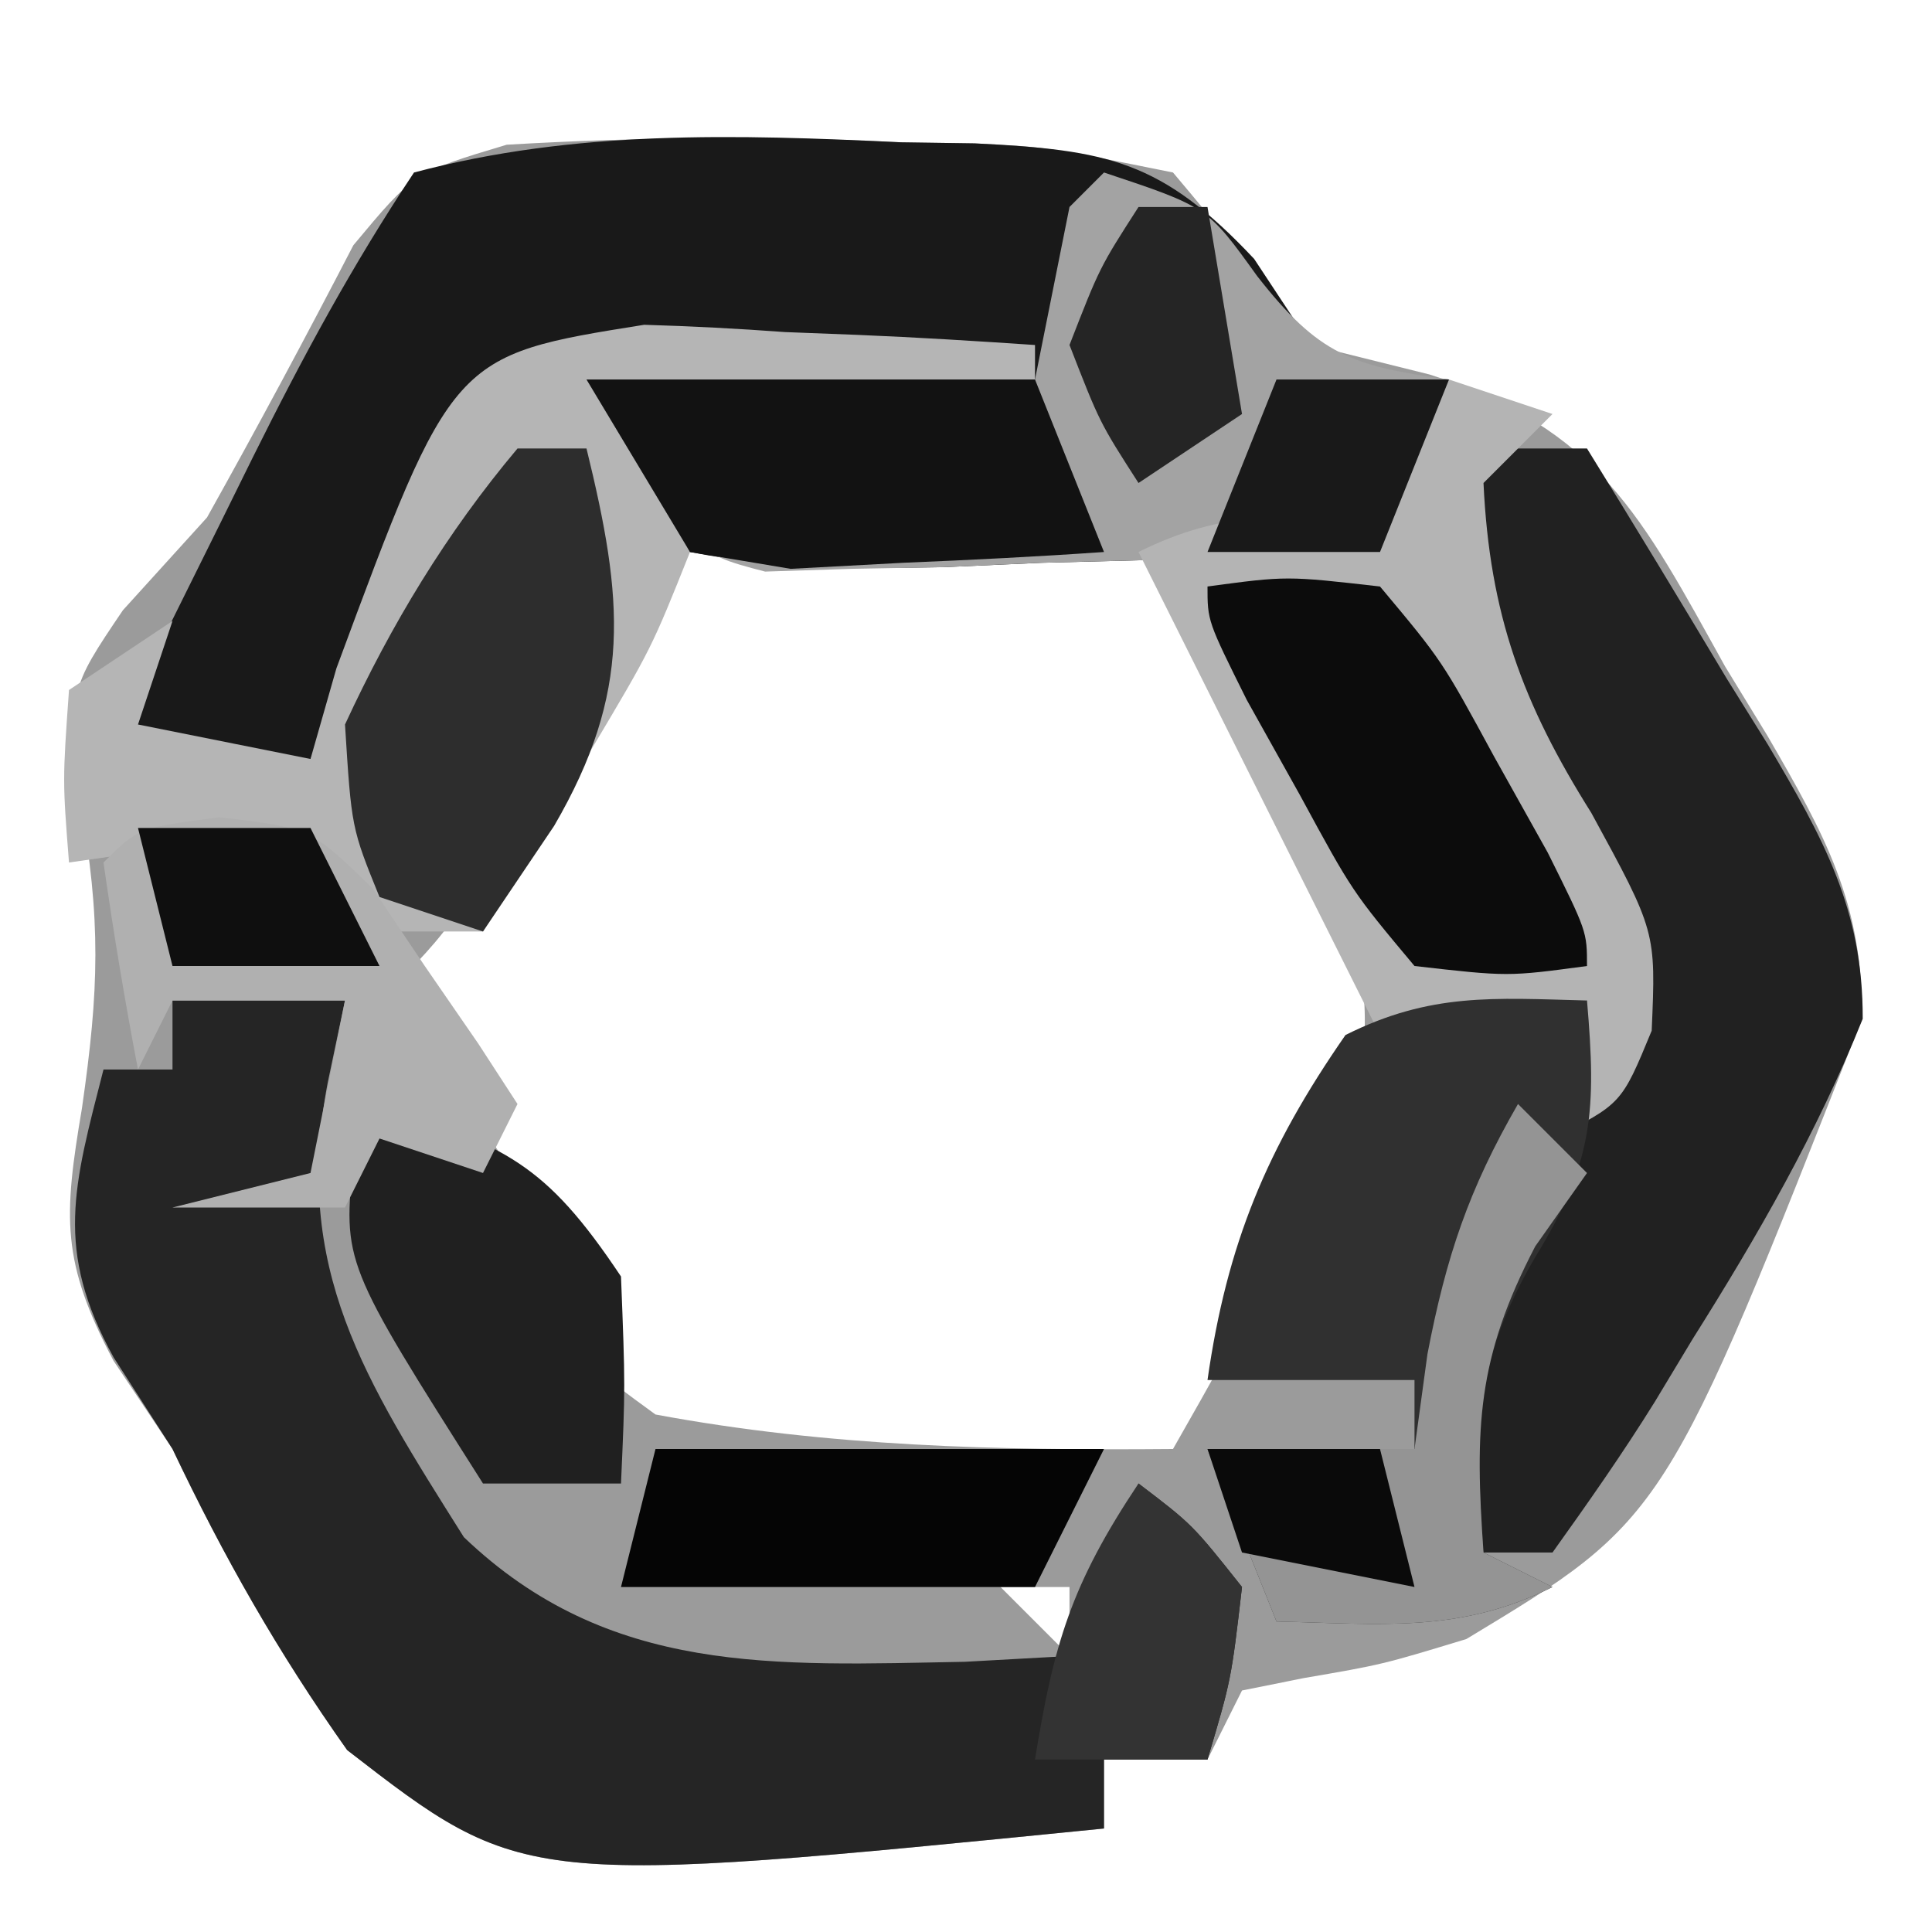 <?xml version="1.0" encoding="UTF-8"?>
<svg version="1.1" xmlns="http://www.w3.org/2000/svg" width="56" height="56">
<path d="M0 0 C0.703 0.01 1.405 0.021 2.129 0.031 C4.195 0.133 4.195 0.133 7.875 0.875 C9.253 2.505 10.587 4.173 11.875 5.875 C13.577 6.298 13.577 6.298 15.312 6.73 C20.215 8.305 21.46 10.835 23.875 15.188 C24.281 15.852 24.687 16.517 25.105 17.201 C26.767 20.067 27.885 22.06 27.844 25.41 C22.15 39.897 22.15 39.897 16.379 43.383 C13.938 44.125 13.938 44.125 11.66 44.516 C11.071 44.634 10.482 44.753 9.875 44.875 C9.38 45.865 9.38 45.865 8.875 46.875 C7.885 46.875 6.895 46.875 5.875 46.875 C5.875 47.535 5.875 48.195 5.875 48.875 C-10.955 50.555 -10.955 50.555 -16.062 46.602 C-18.068 43.768 -19.637 41.008 -21.125 37.875 C-21.69 37.031 -22.254 36.186 -22.836 35.316 C-24.353 32.443 -24.285 31.16 -23.75 28 C-23.257 24.577 -23.183 22.551 -23.812 19.062 C-24.125 15.875 -24.125 15.875 -22.562 13.562 C-21.758 12.676 -20.954 11.789 -20.125 10.875 C-18.667 8.266 -17.257 5.639 -15.883 2.984 C-14.125 0.875 -14.125 0.875 -11.438 0.07 C-7.605 -0.156 -3.831 -0.185 0 0 Z M-7.125 11.875 C-8.548 14.536 -8.548 14.536 -10 17.25 C-12.875 22.625 -12.875 22.625 -15.125 24.875 C-14.547 25.556 -13.97 26.236 -13.375 26.938 C-11.125 29.875 -11.125 29.875 -9.812 33.625 C-8.956 35.545 -8.956 35.545 -7.125 36.875 C-2.106 37.809 2.78 37.919 7.875 37.875 C8.941 36.014 9.977 34.135 11 32.25 C11.58 31.206 12.16 30.162 12.758 29.086 C14.397 24.374 12.791 21.874 10.805 17.539 C10.457 16.866 10.109 16.193 9.75 15.5 C9.131 14.304 8.512 13.107 7.875 11.875 C2.925 11.875 -2.025 11.875 -7.125 11.875 Z M2.875 41.875 C3.535 42.535 4.195 43.195 4.875 43.875 C4.875 43.215 4.875 42.555 4.875 41.875 C4.215 41.875 3.555 41.875 2.875 41.875 Z " fill="#9B9B9B" transform="translate(26.125,4.125)"/>
<path d="M0 0 C0.703 0.01 1.405 0.021 2.129 0.031 C5.981 0.221 7.544 0.522 10.227 3.379 C10.771 4.203 11.315 5.026 11.875 5.875 C14.004 6.745 14.004 6.745 15.875 6.875 C15.215 8.525 14.555 10.175 13.875 11.875 C10.605 12.02 7.335 12.109 4.062 12.188 C2.669 12.25 2.669 12.25 1.248 12.314 C-1.303 12.361 -3.619 12.364 -6.125 11.875 C-8.137 9.355 -8.137 9.355 -9.125 6.875 C-9.785 6.875 -10.445 6.875 -11.125 6.875 C-13.105 10.505 -15.085 14.135 -17.125 17.875 C-19.105 17.875 -21.085 17.875 -23.125 17.875 C-22.002 15.603 -20.877 13.332 -19.75 11.062 C-19.433 10.42 -19.116 9.777 -18.789 9.115 C-17.36 6.243 -15.907 3.548 -14.125 0.875 C-9.454 -0.366 -4.792 -0.231 0 0 Z " fill="#191919" transform="translate(26.125,4.125)"/>
<path d="M0 0 C1.65 0 3.3 0 5 0 C4.835 0.784 4.67 1.567 4.5 2.375 C3.471 7.777 5.573 10.99 8.445 15.555 C12.648 19.577 17.461 19.268 22.965 19.168 C24.467 19.085 24.467 19.085 26 19 C26.66 17.35 27.32 15.7 28 14 C29.562 15.188 29.562 15.188 31 17 C30.688 19.688 30.688 19.688 30 22 C29.01 22 28.02 22 27 22 C27 22.66 27 23.32 27 24 C10.17 25.68 10.17 25.68 5.062 21.727 C3.057 18.893 1.488 16.133 0 13 C-0.563 12.123 -1.127 11.247 -1.707 10.344 C-3.429 7.221 -2.863 5.374 -2 2 C-1.34 2 -0.68 2 0 2 C0 1.34 0 0.68 0 0 Z " fill="#252525" transform="translate(5,29)"/>
<path d="M0 0 C0.99 0 1.98 0 3 0 C4.373 2.22 5.723 4.448 7.062 6.688 C7.452 7.313 7.842 7.939 8.244 8.584 C9.841 11.283 11.002 13.354 10.992 16.531 C9.666 19.832 7.952 22.812 6.062 25.812 C5.702 26.41 5.342 27.007 4.971 27.623 C4.041 29.121 3.026 30.566 2 32 C1.34 32 0.68 32 0 32 C-1.048 28.856 -1.391 26.804 0.082 23.773 C1.011 22.243 1.972 20.733 2.969 19.246 C4.296 16.354 3.967 14.992 3 12 C2.028 10.154 2.028 10.154 0.875 8.5 C-1 5 -1 5 -0.75 2.062 C-0.502 1.382 -0.255 0.701 0 0 Z " fill="#212121" transform="translate(43,13)"/>
<path d="M0 0 C1.361 0.04 2.721 0.111 4.078 0.211 C4.776 0.238 5.473 0.265 6.191 0.293 C7.905 0.363 9.617 0.471 11.328 0.586 C11.328 0.916 11.328 1.246 11.328 1.586 C5.388 2.081 5.388 2.081 -0.672 2.586 C-0.012 3.906 0.648 5.226 1.328 6.586 C0.211 9.383 0.211 9.383 -1.547 12.336 C-2.122 13.321 -2.697 14.306 -3.289 15.32 C-3.745 16.068 -4.202 16.816 -4.672 17.586 C-5.992 17.586 -7.312 17.586 -8.672 17.586 C-9.002 16.596 -9.332 15.606 -9.672 14.586 C-11.982 14.916 -14.292 15.246 -16.672 15.586 C-16.859 13.211 -16.859 13.211 -16.672 10.586 C-15.682 9.926 -14.692 9.266 -13.672 8.586 C-14.002 9.576 -14.332 10.566 -14.672 11.586 C-13.022 11.916 -11.372 12.246 -9.672 12.586 C-9.424 11.72 -9.177 10.853 -8.922 9.961 C-5.561 0.887 -5.561 0.887 0 0 Z " fill="#B5B5B5" transform="translate(18.672,9.414)"/>
<path d="M0 0 C3 1 3 1 4.438 3 C6.228 5.292 7.181 5.611 10 6 C9.34 7.65 8.68 9.3 8 11 C4.73 11.145 1.46 11.234 -1.812 11.312 C-3.206 11.375 -3.206 11.375 -4.627 11.439 C-5.52 11.456 -6.412 11.472 -7.332 11.488 C-8.154 11.514 -8.976 11.541 -9.823 11.568 C-12 11 -12 11 -15 6 C-10.71 6 -6.42 6 -2 6 C-1.67 4.35 -1.34 2.7 -1 1 C-0.67 0.67 -0.34 0.34 0 0 Z " fill="#A3A3A3" transform="translate(32,5)"/>
<path d="M0 0 C0.99 0.33 1.98 0.66 3 1 C2.34 1.66 1.68 2.32 1 3 C1.177 6.808 2.134 9.396 4.125 12.562 C6 16 6 16 5.875 18.875 C5 21 5 21 3 22 C3.33 20.68 3.66 19.36 4 18 C2.02 18.33 0.04 18.66 -2 19 C-4.31 14.38 -6.62 9.76 -9 5 C-6.537 3.769 -4.72 3.928 -2 4 C-1.34 2.68 -0.68 1.36 0 0 Z " fill="#B4B4B4" transform="translate(42,11)"/>
<path d="M0 0 C0.272 3.172 0.196 4.682 -1.5 7.438 C-3.298 10.51 -3.244 12.5 -3 16 C-2.34 16.33 -1.68 16.66 -1 17 C-3.709 18.354 -6.009 18.065 -9 18 C-9.66 16.35 -10.32 14.7 -11 13 C-9.02 13 -7.04 13 -5 13 C-5 12.34 -5 11.68 -5 11 C-6.98 11 -8.96 11 -11 11 C-10.435 7.046 -9.28 4.283 -7 1 C-4.537 -0.231 -2.72 -0.072 0 0 Z " fill="#303030" transform="translate(46,29)"/>
<path d="M0 0 C0.66 0 1.32 0 2 0 C3.075 4.39 3.326 7.046 1.062 10.938 C0.382 11.948 -0.299 12.959 -1 14 C-1.99 13.67 -2.98 13.34 -4 13 C-4.812 11 -4.812 11 -5 8 C-3.66 5.1 -2.059 2.447 0 0 Z " fill="#2D2D2D" transform="translate(15,13)"/>
<path d="M0 0 C4.29 0 8.58 0 13 0 C13.66 1.65 14.32 3.3 15 5 C13.064 5.135 11.126 5.232 9.188 5.312 C7.569 5.4 7.569 5.4 5.918 5.488 C4.955 5.327 3.992 5.166 3 5 C2.01 3.35 1.02 1.7 0 0 Z " fill="#121212" transform="translate(17,11)"/>
<path d="M0 0 C3.653 1.25 4.781 1.671 7 5 C7.125 8.188 7.125 8.188 7 11 C5.68 11 4.36 11 3 11 C-1.062 4.6 -1.062 4.6 -0.75 1.562 C-0.502 1.047 -0.255 0.531 0 0 Z " fill="#202020" transform="translate(11,32)"/>
<path d="M0 0 C2.293 -0.309 2.293 -0.309 5 0 C6.801 2.152 6.801 2.152 8.312 4.938 C8.824 5.854 9.336 6.771 9.863 7.715 C11 10 11 10 11 11 C8.707 11.309 8.707 11.309 6 11 C4.199 8.848 4.199 8.848 2.688 6.062 C1.92 4.688 1.92 4.688 1.137 3.285 C0 1 0 1 0 0 Z " fill="#0C0C0C" transform="translate(35,17)"/>
<path d="M0 0 C2.645 0.312 2.645 0.312 4.445 2.062 C4.944 2.805 5.443 3.547 5.957 4.312 C6.469 5.055 6.981 5.798 7.508 6.562 C7.883 7.14 8.258 7.718 8.645 8.312 C8.315 8.973 7.985 9.633 7.645 10.312 C6.655 9.982 5.665 9.652 4.645 9.312 C4.315 9.973 3.985 10.633 3.645 11.312 C1.995 11.312 0.345 11.312 -1.355 11.312 C-0.035 10.982 1.285 10.652 2.645 10.312 C2.975 8.662 3.305 7.013 3.645 5.312 C1.995 5.312 0.345 5.312 -1.355 5.312 C-1.685 5.973 -2.015 6.633 -2.355 7.312 C-2.737 5.321 -3.069 3.32 -3.355 1.312 C-2.355 0.312 -2.355 0.312 0 0 Z " fill="#B0B0B0" transform="translate(6.355,23.688)"/>
<path d="M0 0 C4.29 0 8.58 0 13 0 C12.34 1.32 11.68 2.64 11 4 C7.04 4 3.08 4 -1 4 C-0.67 2.68 -0.34 1.36 0 0 Z " fill="#050505" transform="translate(19,42)"/>
<path d="M0 0 C0.66 0.66 1.32 1.32 2 2 C1.505 2.701 1.01 3.402 0.5 4.125 C-1.194 7.371 -1.252 9.393 -1 13 C-0.34 13.33 0.32 13.66 1 14 C-1.709 15.354 -4.009 15.065 -7 15 C-7.66 13.35 -8.32 11.7 -9 10 C-7.02 10 -5.04 10 -3 10 C-2.814 8.639 -2.814 8.639 -2.625 7.25 C-2.079 4.41 -1.427 2.474 0 0 Z " fill="#949494" transform="translate(44,32)"/>
<path d="M0 0 C1.562 1.188 1.562 1.188 3 3 C2.688 5.688 2.688 5.688 2 8 C0.35 8 -1.3 8 -3 8 C-2.453 4.625 -1.945 2.918 0 0 Z " fill="#333333" transform="translate(33,43)"/>
<path d="M0 0 C1.65 0 3.3 0 5 0 C4.34 1.65 3.68 3.3 3 5 C1.35 5 -0.3 5 -2 5 C-1.34 3.35 -0.68 1.7 0 0 Z " fill="#191919" transform="translate(37,11)"/>
<path d="M0 0 C0.66 0 1.32 0 2 0 C2.33 1.98 2.66 3.96 3 6 C2.01 6.66 1.02 7.32 0 8 C-1.125 6.25 -1.125 6.25 -2 4 C-1.125 1.75 -1.125 1.75 0 0 Z " fill="#252525" transform="translate(33,6)"/>
<path d="M0 0 C1.65 0 3.3 0 5 0 C5.66 1.32 6.32 2.64 7 4 C5.02 4 3.04 4 1 4 C0.67 2.68 0.34 1.36 0 0 Z " fill="#0F0F0F" transform="translate(4,24)"/>
<path d="M0 0 C1.65 0 3.3 0 5 0 C5.33 1.32 5.66 2.64 6 4 C4.35 3.67 2.7 3.34 1 3 C0.67 2.01 0.34 1.02 0 0 Z " fill="#0A0A0A" transform="translate(35,42)"/>
</svg>
